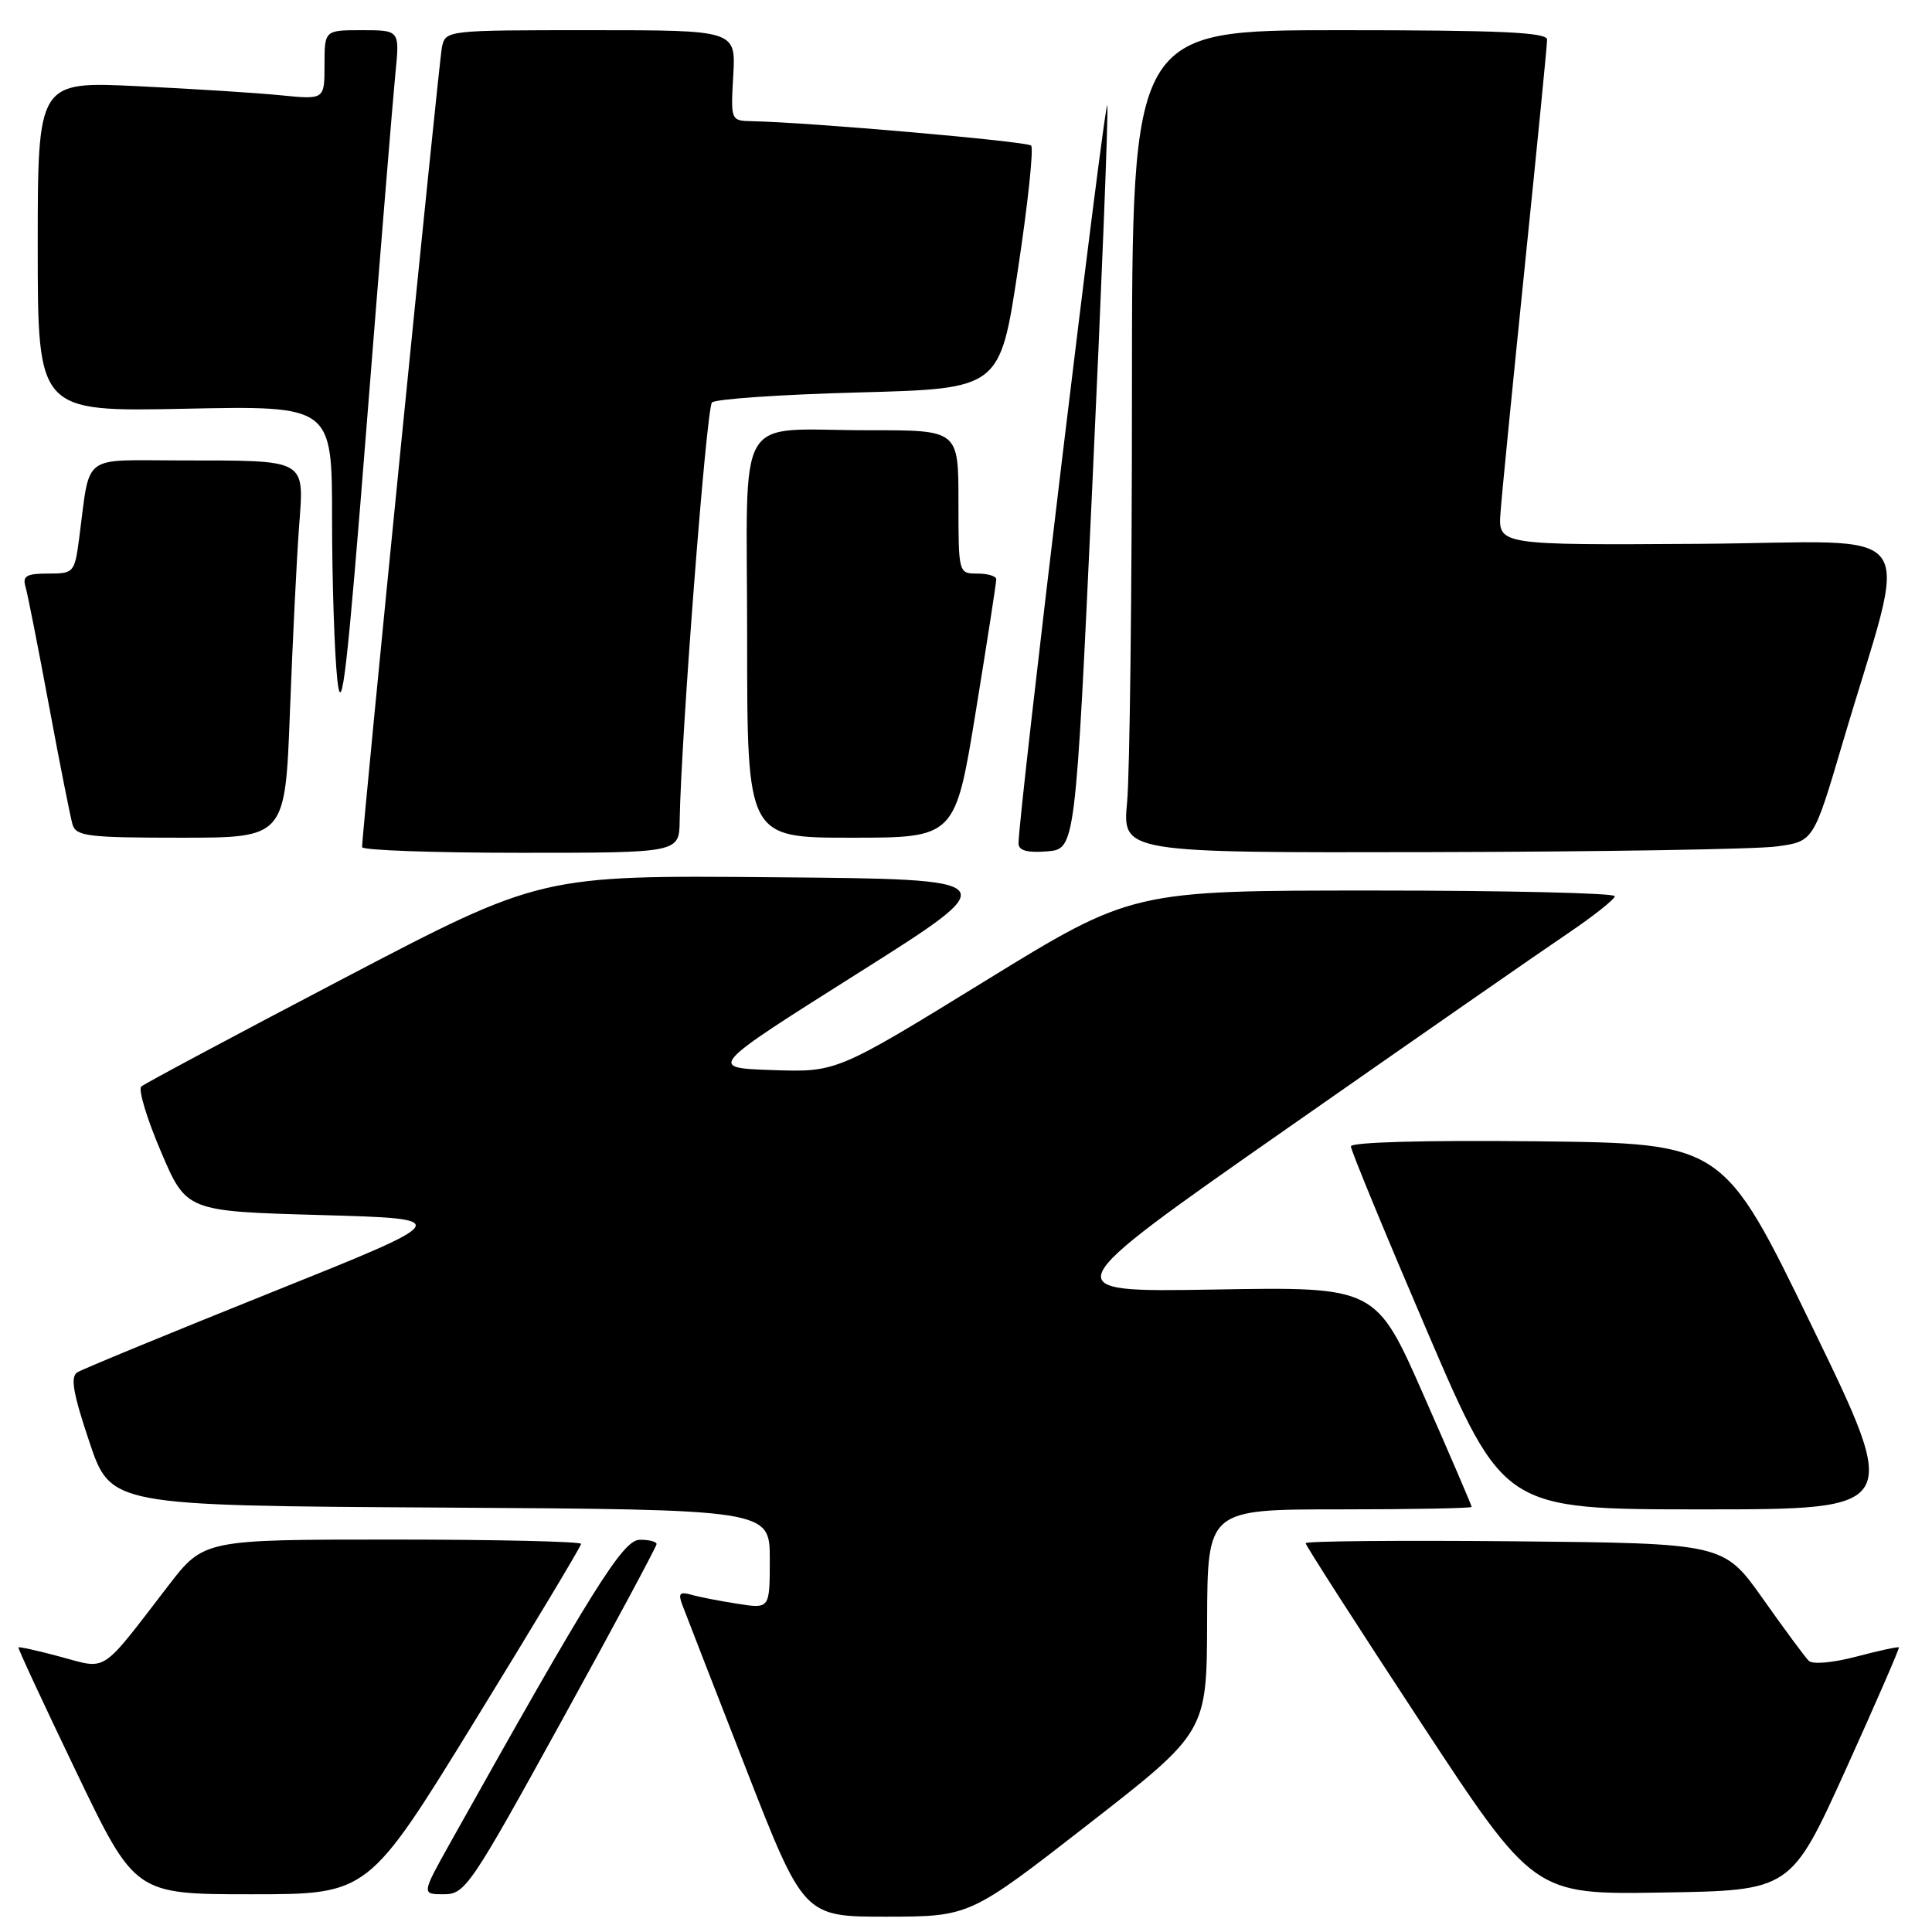 <?xml version="1.0" encoding="UTF-8" standalone="no"?>
<!DOCTYPE svg PUBLIC "-//W3C//DTD SVG 1.1//EN" "http://www.w3.org/Graphics/SVG/1.1/DTD/svg11.dtd" >
<svg xmlns="http://www.w3.org/2000/svg" xmlns:xlink="http://www.w3.org/1999/xlink" version="1.1" viewBox="0 0 256 256">
 <g >
 <path fill="currentColor"
d=" M 144.20 241.73 C 159.91 229.50 159.91 229.50 159.95 214.75 C 160.00 200.00 160.00 200.00 177.50 200.00 C 187.12 200.00 195.00 199.85 195.00 199.67 C 195.00 199.48 192.15 192.84 188.66 184.92 C 182.32 170.50 182.32 170.50 160.91 170.87 C 139.50 171.23 139.50 171.23 170.50 149.56 C 187.55 137.64 204.30 126.00 207.72 123.70 C 211.14 121.39 213.95 119.16 213.97 118.75 C 213.99 118.34 199.60 118.00 182.01 118.00 C 150.01 118.00 150.01 118.00 130.44 130.04 C 110.86 142.08 110.86 142.08 102.34 141.79 C 93.81 141.50 93.81 141.50 113.61 129.00 C 133.42 116.50 133.42 116.50 102.54 116.24 C 71.66 115.97 71.66 115.97 45.58 129.62 C 31.24 137.13 19.15 143.59 18.72 143.97 C 18.29 144.35 19.46 148.23 21.32 152.58 C 24.69 160.50 24.69 160.50 42.48 161.00 C 60.26 161.50 60.26 161.50 35.88 171.28 C 22.47 176.66 10.94 181.41 10.25 181.84 C 9.30 182.43 9.67 184.58 11.84 191.06 C 14.68 199.50 14.68 199.50 58.34 199.76 C 102.00 200.02 102.00 200.02 102.00 206.60 C 102.00 213.18 102.00 213.18 97.75 212.51 C 95.41 212.15 92.64 211.61 91.60 211.31 C 90.07 210.88 89.84 211.14 90.40 212.63 C 90.78 213.66 94.57 223.38 98.80 234.24 C 106.50 253.98 106.50 253.98 117.50 253.97 C 128.50 253.95 128.50 253.95 144.20 241.73 Z  M 62.89 228.07 C 70.65 215.46 77.00 204.88 77.00 204.57 C 77.00 204.26 65.75 204.00 52.00 204.00 C 27.00 204.00 27.00 204.00 22.25 210.18 C 13.23 221.91 14.29 221.22 8.05 219.54 C 5.05 218.73 2.52 218.17 2.44 218.29 C 2.35 218.40 5.79 225.81 10.09 234.75 C 17.89 251.00 17.89 251.00 33.34 251.00 C 48.79 251.00 48.79 251.00 62.89 228.07 Z  M 74.38 228.10 C 81.32 215.50 87.00 204.92 87.00 204.60 C 87.00 204.27 85.99 204.01 84.75 204.03 C 82.53 204.06 78.45 210.60 59.67 244.16 C 55.85 251.00 55.85 251.00 58.81 251.00 C 61.63 251.00 62.34 249.96 74.38 228.10 Z  M 244.56 234.50 C 248.54 225.70 251.72 218.40 251.61 218.29 C 251.50 218.17 248.96 218.72 245.97 219.51 C 242.85 220.33 240.17 220.57 239.66 220.06 C 239.18 219.58 236.44 215.88 233.59 211.84 C 228.39 204.50 228.39 204.50 200.69 204.23 C 185.46 204.09 173.00 204.20 173.00 204.48 C 173.00 204.76 179.80 215.36 188.12 228.02 C 203.24 251.05 203.24 251.05 220.27 250.77 C 237.30 250.50 237.30 250.50 244.56 234.50 Z  M 240.10 175.75 C 228.34 151.50 228.34 151.50 203.67 151.23 C 188.77 151.07 179.00 151.34 179.00 151.90 C 179.00 152.42 183.55 163.45 189.11 176.42 C 199.23 200.00 199.23 200.00 225.55 200.00 C 251.87 200.00 251.87 200.00 240.10 175.75 Z  M 90.06 108.75 C 90.23 97.79 93.60 54.07 94.34 53.33 C 94.79 52.87 103.57 52.27 113.83 52.00 C 132.50 51.50 132.50 51.50 134.88 35.72 C 136.20 27.04 136.98 19.65 136.63 19.29 C 136.06 18.73 107.28 16.21 99.66 16.06 C 96.83 16.00 96.82 15.99 97.16 10.00 C 97.50 4.00 97.50 4.00 78.27 4.00 C 59.13 4.00 59.04 4.01 58.56 6.25 C 58.14 8.25 47.95 110.40 47.98 112.25 C 47.99 112.66 57.45 113.00 69.00 113.00 C 90.00 113.00 90.00 113.00 90.06 108.75 Z  M 144.73 64.50 C 145.96 38.10 146.86 15.38 146.73 14.00 C 146.52 11.75 134.85 108.68 134.96 111.81 C 134.99 112.71 136.18 113.02 138.75 112.81 C 142.50 112.50 142.50 112.50 144.73 64.50 Z  M 235.40 112.16 C 240.30 111.50 240.30 111.50 244.14 98.50 C 253.00 68.49 255.42 71.86 225.19 72.06 C 198.50 72.23 198.50 72.23 198.83 67.87 C 199.00 65.47 200.47 50.68 202.07 35.00 C 203.68 19.32 205.00 5.94 205.00 5.25 C 205.00 4.28 198.83 4.00 177.50 4.00 C 150.00 4.00 150.00 4.00 149.99 51.75 C 149.99 78.01 149.70 102.54 149.35 106.25 C 148.71 113.00 148.71 113.00 189.61 112.91 C 212.10 112.86 232.71 112.53 235.40 112.16 Z  M 38.42 94.25 C 38.77 85.04 39.31 74.08 39.62 69.89 C 40.30 60.69 40.90 61.03 23.83 61.01 C 10.64 61.00 11.99 59.96 10.50 71.25 C 9.89 75.89 9.80 76.00 6.37 76.00 C 3.50 76.00 2.96 76.32 3.38 77.75 C 3.66 78.71 5.06 85.80 6.49 93.50 C 7.92 101.20 9.33 108.29 9.61 109.25 C 10.08 110.81 11.66 111.00 23.96 111.00 C 37.79 111.00 37.79 111.00 38.42 94.25 Z  M 129.30 94.25 C 130.80 85.04 132.02 77.16 132.01 76.75 C 132.01 76.34 130.88 76.00 129.50 76.00 C 127.01 76.00 127.00 75.97 127.00 66.50 C 127.00 57.00 127.00 57.00 115.25 57.01 C 97.04 57.03 99.00 53.71 99.00 84.62 C 99.00 111.00 99.00 111.00 112.79 111.00 C 126.57 111.00 126.57 111.00 129.30 94.25 Z  M 52.39 9.75 C 52.97 4.00 52.97 4.00 47.98 4.00 C 43.00 4.00 43.00 4.00 43.00 8.60 C 43.00 13.20 43.00 13.20 37.25 12.63 C 34.09 12.31 25.54 11.77 18.25 11.42 C 5.00 10.78 5.00 10.78 5.00 32.67 C 5.00 54.56 5.00 54.56 24.50 54.16 C 44.00 53.76 44.00 53.76 44.00 68.73 C 44.00 76.97 44.32 86.59 44.70 90.10 C 45.28 95.33 46.00 89.06 48.61 56.00 C 50.37 33.73 52.08 12.91 52.39 9.75 Z "/>
</g>
</svg>